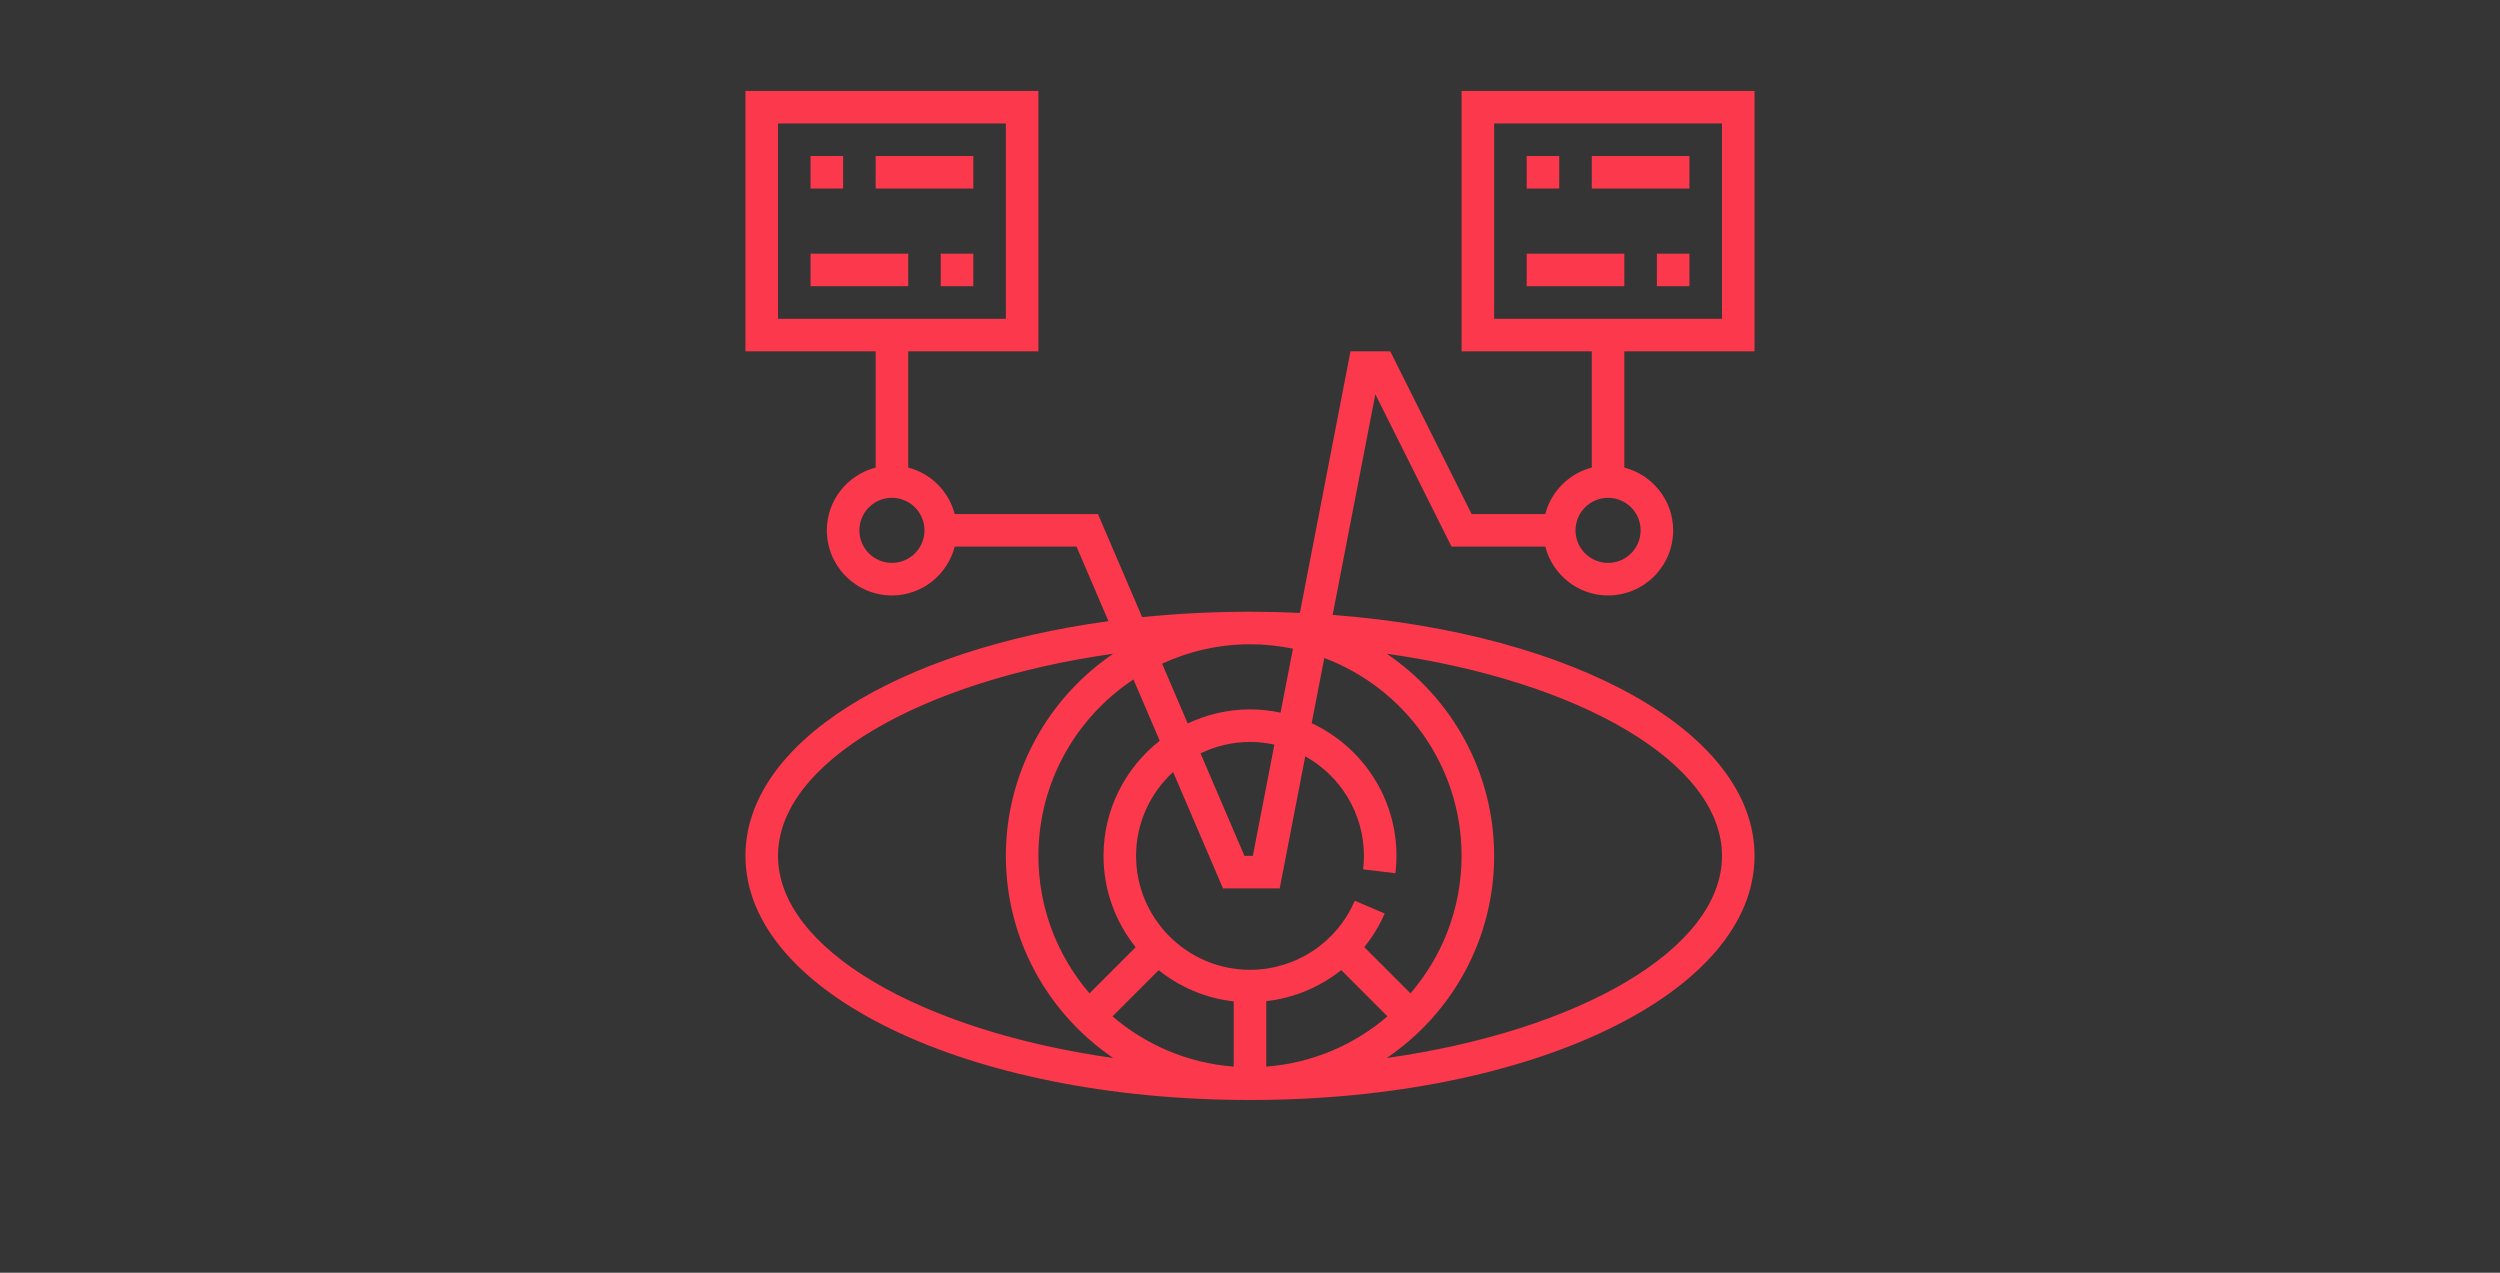 <?xml version="1.0" encoding="UTF-8"?>
<svg width="275px" height="140px" viewBox="0 0 275 140" version="1.1" xmlns="http://www.w3.org/2000/svg" xmlns:xlink="http://www.w3.org/1999/xlink">
    <rect x="0" y="0" width="275" height="140" fill="#333333" stroke="none"/>
    <!-- Generator: Sketch 49.2 (51160) - http://www.bohemiancoding.com/sketch -->
    <title>9</title>
    <desc>Created with Sketch.</desc>
    <defs></defs>
    <g id="Page-1" stroke="none" stroke-width="1" fill="none" fill-rule="evenodd">
        <g id="图标切图" transform="translate(-290, -770)">
            <g id="9" transform="translate(290, 770)">
                <rect id="Rectangle-Copy" fill="#FFFFFF" opacity="0.01" x="0" y="0" width="275" height="140"></rect>
                <path d="M193,38.645 L193,10 L160.774,10 L160.774,38.645 L175.097,38.645 L175.097,51.432 C172.592,52.083 170.63,54.044 169.98,56.548 L161.881,56.548 L152.929,38.645 L148.555,38.645 L142.987,67.417 C141.183,67.335 139.355,67.29 137.5,67.29 C133.414,67.29 129.449,67.498 125.636,67.886 L120.777,56.548 L105.02,56.548 C104.368,54.044 102.408,52.082 99.903,51.432 L99.903,38.645 L114.226,38.645 L114.226,10 L82,10 L82,38.645 L96.323,38.645 L96.323,51.432 C93.241,52.232 90.952,55.011 90.952,58.339 C90.952,62.288 94.163,65.5 98.113,65.5 C101.441,65.5 104.22,63.21 105.02,60.129 L118.417,60.129 L121.931,68.329 C98.623,71.512 82,81.713 82,94.145 C82,109.204 106.379,121 137.5,121 C168.621,121 193,109.204 193,94.145 C193,80.589 173.238,69.68 146.591,67.639 L151.289,43.37 L159.668,60.129 L169.98,60.129 C170.78,63.21 173.559,65.5 176.887,65.5 C180.837,65.5 184.048,62.288 184.048,58.339 C184.048,55.011 181.759,52.232 178.677,51.432 L178.677,38.645 L193,38.645 Z M85.581,35.065 L85.581,13.581 L110.645,13.581 L110.645,35.065 L85.581,35.065 Z M98.113,61.919 C96.138,61.919 94.532,60.313 94.532,58.339 C94.532,56.364 96.138,54.758 98.113,54.758 C100.088,54.758 101.694,56.364 101.694,58.339 C101.694,60.313 100.088,61.919 98.113,61.919 Z M137.5,70.871 C139.118,70.871 140.698,71.039 142.225,71.354 L140.862,78.39 C139.777,78.159 138.653,78.032 137.5,78.032 C135.047,78.032 132.731,78.598 130.648,79.583 L127.829,73.003 C130.779,71.648 134.046,70.871 137.5,70.871 Z M140.182,81.908 L137.813,94.145 L136.889,94.145 L132.059,82.873 C133.708,82.075 135.549,81.613 137.5,81.613 C138.42,81.613 139.317,81.72 140.182,81.908 Z M127.569,81.482 C123.813,84.434 121.387,89.007 121.387,94.145 C121.387,97.944 122.716,101.434 124.923,104.191 L119.846,109.268 C116.351,105.197 114.226,99.919 114.226,94.145 C114.226,86.048 118.388,78.911 124.68,74.74 L127.569,81.482 Z M85.581,94.145 C85.581,83.863 101.377,74.883 122.456,71.911 C115.334,76.747 110.645,84.907 110.645,94.145 C110.645,103.383 115.334,111.544 122.456,116.379 C101.377,113.407 85.581,104.427 85.581,94.145 Z M135.71,117.328 C130.638,116.94 126.022,114.927 122.377,111.8 L127.454,106.722 C129.773,108.577 132.607,109.807 135.71,110.152 L135.71,117.328 Z M189.419,94.145 C189.419,104.427 173.623,113.407 152.544,116.379 C159.666,111.544 164.355,103.383 164.355,94.145 C164.355,84.907 159.666,76.747 152.544,71.911 C173.623,74.883 189.419,83.863 189.419,94.145 Z M139.29,117.328 L139.29,110.126 C142.352,109.784 145.189,108.581 147.533,106.71 L152.623,111.8 C148.978,114.927 144.361,116.94 139.29,117.328 Z M160.774,94.145 C160.774,99.919 158.649,105.197 155.154,109.268 L150.073,104.187 C150.963,103.072 151.733,101.842 152.315,100.486 L149.024,99.078 C147.046,103.695 142.524,106.677 137.5,106.677 C130.591,106.677 124.968,101.054 124.968,94.145 C124.968,90.496 126.545,87.217 129.043,84.923 L134.53,97.726 L140.767,97.726 L143.58,83.196 C147.424,85.339 150.032,89.442 150.032,94.145 C150.032,94.648 150.002,95.144 149.945,95.631 L153.5,96.054 C153.575,95.431 153.613,94.791 153.613,94.145 C153.613,87.686 149.785,82.118 144.285,79.55 L145.673,72.38 C154.479,75.701 160.774,84.191 160.774,94.145 Z M180.468,58.339 C180.468,60.313 178.862,61.919 176.887,61.919 C174.912,61.919 173.306,60.313 173.306,58.339 C173.306,56.364 174.912,54.758 176.887,54.758 C178.862,54.758 180.468,56.364 180.468,58.339 Z M164.355,35.065 L164.355,13.581 L189.419,13.581 L189.419,35.065 L164.355,35.065 Z M89.161,17.161 L92.742,17.161 L92.742,20.742 L89.161,20.742 L89.161,17.161 Z M96.323,17.161 L107.065,17.161 L107.065,20.742 L96.323,20.742 L96.323,17.161 Z M103.484,27.903 L107.065,27.903 L107.065,31.484 L103.484,31.484 L103.484,27.903 Z M89.161,27.903 L99.903,27.903 L99.903,31.484 L89.161,31.484 L89.161,27.903 Z M167.935,17.161 L167.935,20.742 L171.516,20.742 L171.516,17.161 L167.935,17.161 Z M175.097,17.161 L175.097,20.742 L185.839,20.742 L185.839,17.161 L175.097,17.161 Z M182.258,27.903 L182.258,31.484 L185.839,31.484 L185.839,27.903 L182.258,27.903 Z M167.935,27.903 L167.935,31.484 L178.677,31.484 L178.677,27.903 L167.935,27.903 Z" id="pie-chart-2" fill="#FC384C" fill-rule="nonzero"></path>
            </g>
        </g>
    </g>
</svg>